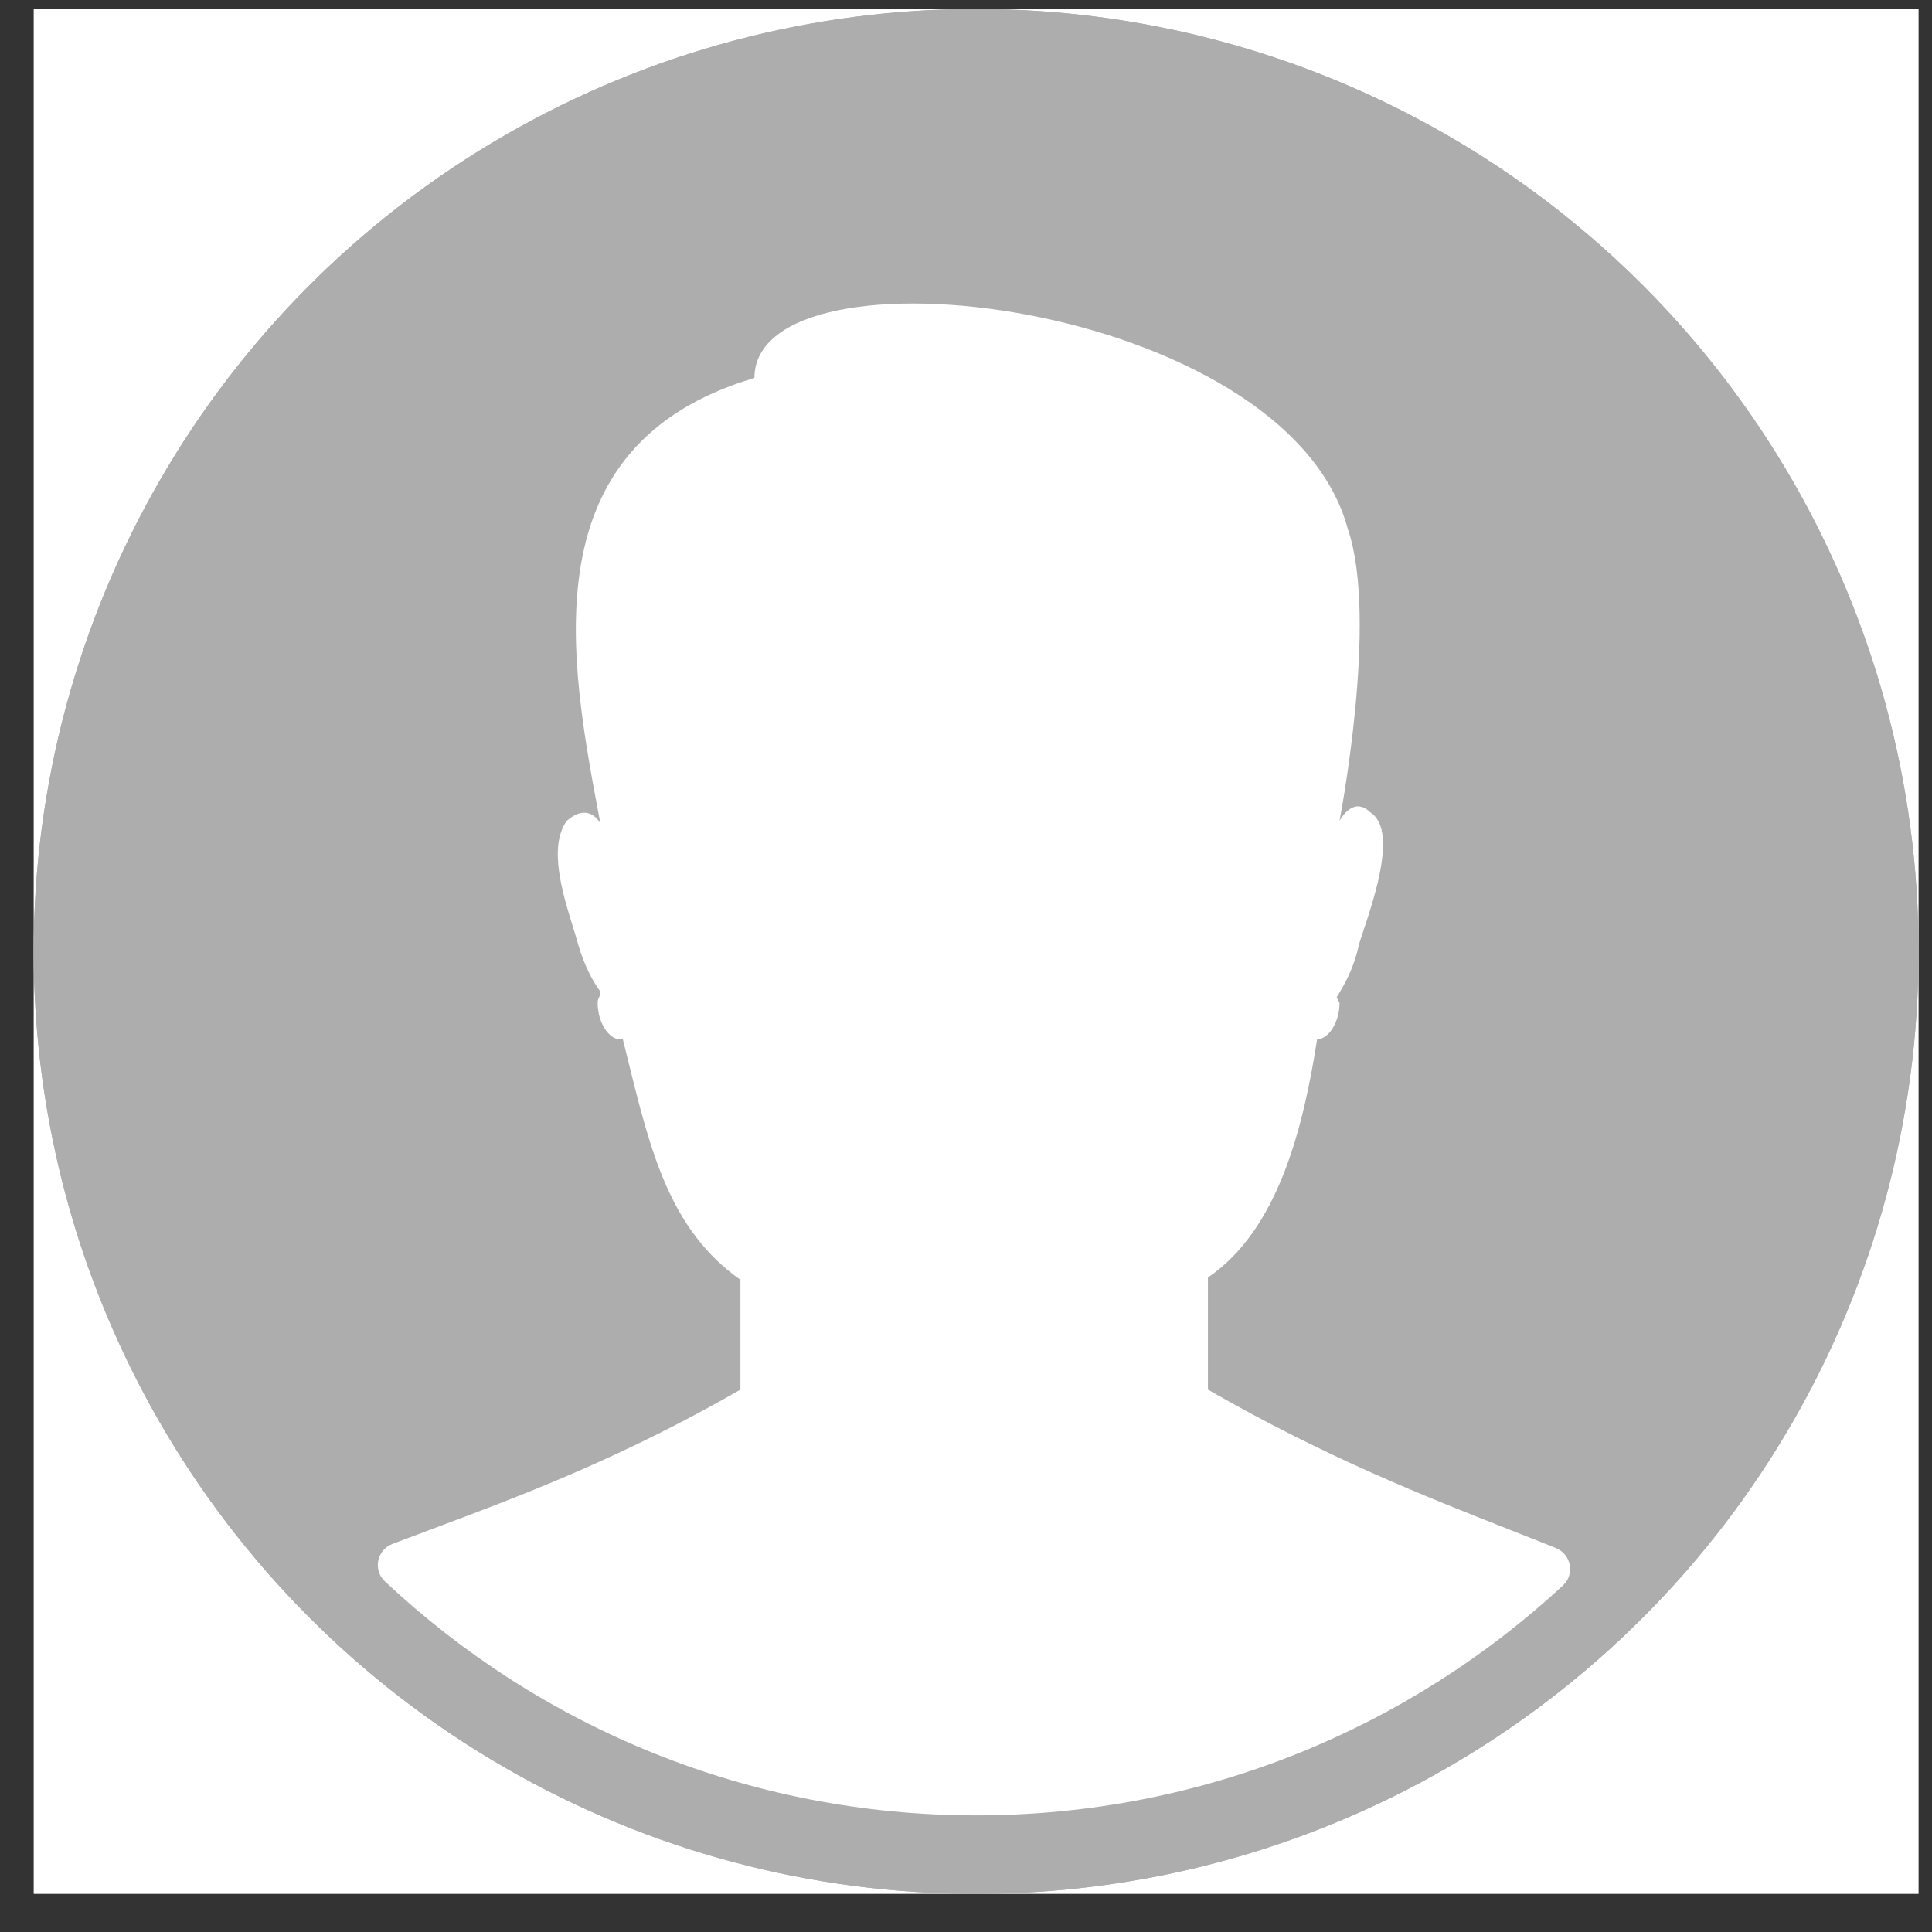 <svg width="41" height="41" viewBox="0 0 41 41" fill="none" xmlns="http://www.w3.org/2000/svg">
<rect x="0" y="0" width="41" height="41" fill="#333333" stroke="none"/>
<rect width="40" height="40" transform="translate(0.715 0.191)" fill="white"/>
<circle cx="20.715" cy="20.191" r="20" fill="#ADADAD"/>
<path d="M8.169 33.56C7.909 33.316 7.998 32.89 8.332 32.763C8.599 32.661 8.875 32.558 9.159 32.452C10.991 31.767 13.176 30.951 15.713 29.49V27.159C14.216 26.104 13.806 24.439 13.323 22.482C13.288 22.341 13.253 22.2 13.218 22.056H13.158C12.921 22.056 12.683 21.699 12.683 21.283C12.683 21.224 12.698 21.194 12.713 21.164C12.727 21.134 12.742 21.105 12.742 21.045C12.564 20.807 12.386 20.451 12.267 20.034C12.239 19.93 12.201 19.808 12.16 19.675C11.944 18.978 11.63 17.967 12.029 17.418C12.505 17.001 12.742 17.477 12.742 17.477L12.733 17.43C12.081 13.986 11.22 9.442 16.01 8.021C16.01 5.048 27.298 6.356 28.605 11.233C29.258 13.136 28.427 17.418 28.427 17.418C28.605 17.12 28.842 17.001 29.08 17.239C29.646 17.6 29.187 18.988 28.938 19.739C28.899 19.854 28.866 19.955 28.842 20.034C28.724 20.57 28.545 20.867 28.367 21.164L28.427 21.283C28.427 21.699 28.189 22.056 27.951 22.056C27.654 23.959 27.119 26.1 25.634 27.111V29.49C28.106 30.913 30.244 31.756 32.046 32.466C32.381 32.598 32.704 32.725 33.016 32.851C33.344 32.984 33.427 33.407 33.167 33.647C29.898 36.674 25.522 38.525 20.715 38.525C15.862 38.525 11.449 36.639 8.169 33.56Z" fill="white"/>
<circle cx="20.715" cy="20.191" r="19.5" stroke="#ADADAD"/>
</svg>
